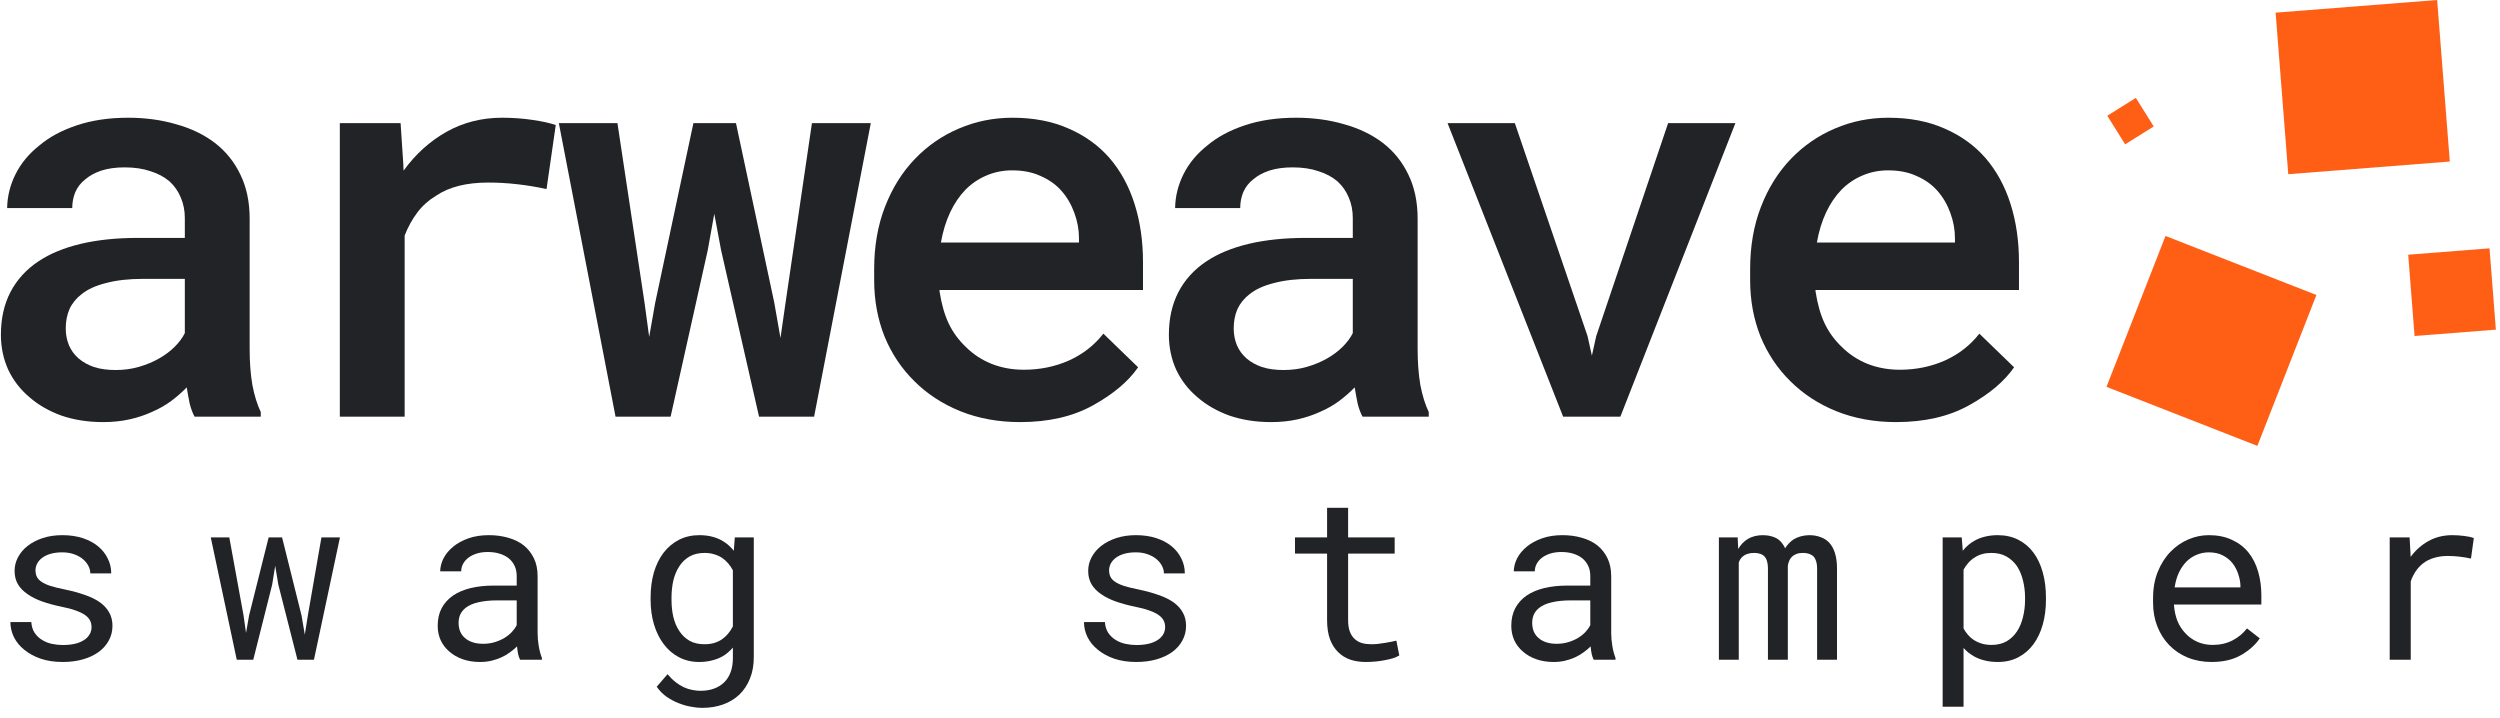 <svg width="216" height="62" viewBox="0 0 216 62" fill="none" xmlns="http://www.w3.org/2000/svg">
<path d="M7.91 54.197C7.91 54.367 7.878 54.526 7.813 54.676C7.748 54.825 7.653 54.962 7.53 55.086C7.328 55.288 7.048 55.447 6.69 55.565C6.332 55.675 5.912 55.73 5.43 55.73C5.124 55.73 4.815 55.698 4.502 55.633C4.19 55.568 3.906 55.457 3.653 55.301C3.392 55.145 3.174 54.94 2.998 54.685C2.829 54.432 2.731 54.119 2.705 53.748H0.899C0.899 54.197 1 54.63 1.201 55.047C1.41 55.464 1.709 55.828 2.1 56.141C2.484 56.46 2.956 56.717 3.516 56.912C4.076 57.101 4.714 57.195 5.43 57.195C6.055 57.195 6.631 57.12 7.158 56.971C7.686 56.821 8.138 56.609 8.516 56.336C8.893 56.062 9.186 55.734 9.395 55.35C9.61 54.965 9.717 54.539 9.717 54.07C9.717 53.634 9.623 53.25 9.434 52.918C9.252 52.586 8.985 52.293 8.633 52.039C8.281 51.792 7.849 51.58 7.334 51.404C6.82 51.222 6.237 51.062 5.586 50.926C5.091 50.828 4.681 50.727 4.356 50.623C4.037 50.519 3.783 50.402 3.594 50.272C3.399 50.141 3.262 49.995 3.184 49.832C3.106 49.669 3.067 49.484 3.067 49.275C3.067 49.074 3.115 48.878 3.213 48.69C3.311 48.501 3.457 48.335 3.653 48.191C3.841 48.048 4.079 47.934 4.365 47.85C4.658 47.765 4.997 47.723 5.381 47.723C5.752 47.723 6.084 47.775 6.377 47.879C6.677 47.983 6.931 48.12 7.139 48.289C7.347 48.458 7.51 48.654 7.627 48.875C7.744 49.09 7.803 49.311 7.803 49.539H9.61C9.61 49.077 9.509 48.647 9.307 48.25C9.112 47.846 8.832 47.495 8.467 47.195C8.102 46.896 7.66 46.661 7.139 46.492C6.618 46.323 6.032 46.238 5.381 46.238C4.776 46.238 4.219 46.32 3.711 46.482C3.21 46.645 2.777 46.867 2.412 47.147C2.048 47.426 1.765 47.755 1.563 48.133C1.361 48.504 1.26 48.904 1.26 49.334C1.26 49.77 1.358 50.154 1.553 50.486C1.748 50.812 2.025 51.095 2.383 51.336C2.735 51.583 3.158 51.795 3.653 51.971C4.154 52.147 4.707 52.296 5.313 52.42C5.808 52.518 6.221 52.628 6.553 52.752C6.885 52.869 7.152 52.999 7.354 53.143C7.556 53.286 7.699 53.445 7.783 53.621C7.868 53.79 7.91 53.982 7.91 54.197Z" fill="#222326"/>
<path d="M20.456 57H21.882L23.513 50.525L23.777 48.885L24.05 50.525L25.7 57H27.126L29.372 46.434H27.771L26.599 53.172L26.335 54.832L26.052 53.172L24.372 46.434H23.21L21.521 53.172L21.257 54.685L21.042 53.172L19.812 46.434H18.21L20.456 57Z" fill="#222326"/>
<path d="M44.936 57H46.821V56.844C46.703 56.551 46.612 56.209 46.547 55.818C46.482 55.421 46.449 55.047 46.449 54.695V49.783C46.449 49.191 46.342 48.673 46.127 48.23C45.912 47.788 45.619 47.417 45.248 47.117C44.871 46.824 44.425 46.606 43.91 46.463C43.396 46.313 42.839 46.238 42.24 46.238C41.583 46.238 40.994 46.329 40.473 46.512C39.959 46.694 39.522 46.932 39.164 47.225C38.8 47.524 38.52 47.859 38.324 48.23C38.136 48.602 38.038 48.979 38.031 49.363H39.848C39.848 49.142 39.9 48.93 40.004 48.728C40.115 48.52 40.268 48.341 40.463 48.191C40.658 48.042 40.896 47.921 41.176 47.83C41.462 47.739 41.785 47.693 42.143 47.693C42.527 47.693 42.872 47.742 43.178 47.84C43.49 47.938 43.754 48.074 43.969 48.25C44.184 48.432 44.35 48.65 44.467 48.904C44.584 49.158 44.643 49.445 44.643 49.764V50.594H42.67C41.934 50.594 41.267 50.665 40.668 50.809C40.076 50.952 39.568 51.167 39.145 51.453C38.721 51.746 38.393 52.111 38.158 52.547C37.931 52.983 37.817 53.491 37.817 54.07C37.817 54.513 37.901 54.926 38.071 55.31C38.246 55.688 38.494 56.014 38.813 56.287C39.125 56.567 39.506 56.788 39.955 56.951C40.411 57.114 40.919 57.195 41.479 57.195C41.824 57.195 42.149 57.16 42.455 57.088C42.761 57.016 43.051 56.919 43.324 56.795C43.591 56.671 43.835 56.528 44.057 56.365C44.285 56.203 44.49 56.03 44.672 55.848C44.692 56.069 44.721 56.284 44.76 56.492C44.806 56.694 44.864 56.863 44.936 57ZM41.742 55.623C41.391 55.623 41.081 55.578 40.815 55.486C40.548 55.395 40.326 55.268 40.151 55.105C39.975 54.949 39.841 54.76 39.75 54.539C39.666 54.318 39.623 54.077 39.623 53.816C39.623 53.543 39.672 53.299 39.77 53.084C39.874 52.869 40.024 52.684 40.219 52.527C40.492 52.306 40.86 52.143 41.322 52.039C41.791 51.928 42.338 51.873 42.963 51.873H44.643V54.012C44.539 54.22 44.395 54.422 44.213 54.617C44.031 54.806 43.816 54.975 43.569 55.125C43.315 55.275 43.035 55.395 42.729 55.486C42.423 55.578 42.094 55.623 41.742 55.623Z" fill="#222326"/>
<path d="M56.212 51.629V51.834C56.212 52.589 56.31 53.296 56.505 53.953C56.7 54.604 56.98 55.171 57.345 55.652C57.703 56.134 58.142 56.512 58.663 56.785C59.184 57.059 59.767 57.195 60.411 57.195C60.795 57.195 61.153 57.153 61.486 57.068C61.818 56.99 62.12 56.876 62.394 56.727C62.569 56.629 62.732 56.515 62.882 56.385C63.038 56.255 63.185 56.111 63.321 55.955V56.863C63.321 57.319 63.256 57.723 63.126 58.074C62.996 58.426 62.81 58.719 62.569 58.953C62.322 59.194 62.026 59.376 61.681 59.5C61.336 59.624 60.948 59.685 60.519 59.685C60.278 59.685 60.037 59.66 59.796 59.607C59.555 59.562 59.314 59.484 59.073 59.373C58.833 59.262 58.595 59.113 58.361 58.924C58.126 58.742 57.898 58.517 57.677 58.25L56.739 59.334C56.98 59.679 57.267 59.969 57.599 60.203C57.937 60.438 58.289 60.623 58.653 60.76C59.011 60.903 59.366 61.004 59.718 61.062C60.069 61.128 60.382 61.16 60.655 61.16C61.319 61.16 61.925 61.062 62.472 60.867C63.019 60.672 63.491 60.385 63.888 60.008C64.278 59.63 64.581 59.171 64.796 58.631C65.017 58.09 65.128 57.472 65.128 56.775V46.434H63.487L63.4 47.586C63.276 47.43 63.142 47.286 62.999 47.156C62.862 47.026 62.716 46.912 62.56 46.815C62.273 46.626 61.951 46.482 61.593 46.385C61.241 46.287 60.854 46.238 60.431 46.238C59.773 46.238 59.184 46.372 58.663 46.639C58.142 46.906 57.7 47.277 57.335 47.752C56.971 48.227 56.691 48.797 56.495 49.461C56.306 50.118 56.212 50.841 56.212 51.629ZM58.019 51.834V51.629C58.019 51.115 58.071 50.626 58.175 50.164C58.286 49.695 58.458 49.282 58.693 48.924C58.92 48.572 59.213 48.292 59.571 48.084C59.936 47.876 60.372 47.772 60.88 47.772C61.179 47.772 61.453 47.81 61.7 47.889C61.948 47.96 62.172 48.061 62.374 48.191C62.576 48.328 62.755 48.488 62.911 48.67C63.068 48.852 63.204 49.054 63.321 49.275V54.119C63.204 54.347 63.068 54.555 62.911 54.744C62.755 54.933 62.579 55.096 62.384 55.232C62.182 55.369 61.954 55.477 61.7 55.555C61.453 55.626 61.173 55.662 60.861 55.662C60.359 55.662 59.929 55.561 59.571 55.359C59.213 55.151 58.92 54.871 58.693 54.52C58.458 54.168 58.286 53.761 58.175 53.299C58.071 52.837 58.019 52.348 58.019 51.834Z" fill="#222326"/>
<path d="M100.669 54.197C100.669 54.367 100.636 54.526 100.571 54.676C100.506 54.825 100.412 54.962 100.288 55.086C100.086 55.288 99.806 55.447 99.448 55.565C99.09 55.675 98.67 55.73 98.189 55.73C97.882 55.73 97.573 55.698 97.261 55.633C96.948 55.568 96.665 55.457 96.411 55.301C96.151 55.145 95.933 54.94 95.757 54.685C95.588 54.432 95.49 54.119 95.464 53.748H93.657C93.657 54.197 93.758 54.63 93.96 55.047C94.168 55.464 94.468 55.828 94.858 56.141C95.243 56.46 95.715 56.717 96.274 56.912C96.834 57.101 97.472 57.195 98.189 57.195C98.814 57.195 99.39 57.12 99.917 56.971C100.444 56.821 100.897 56.609 101.274 56.336C101.652 56.062 101.945 55.734 102.153 55.35C102.368 54.965 102.476 54.539 102.476 54.07C102.476 53.634 102.381 53.25 102.192 52.918C102.01 52.586 101.743 52.293 101.392 52.039C101.04 51.792 100.607 51.58 100.093 51.404C99.579 51.222 98.996 51.062 98.345 50.926C97.85 50.828 97.44 50.727 97.114 50.623C96.795 50.519 96.541 50.402 96.353 50.272C96.157 50.141 96.02 49.995 95.942 49.832C95.864 49.669 95.825 49.484 95.825 49.275C95.825 49.074 95.874 48.878 95.972 48.69C96.069 48.501 96.216 48.335 96.411 48.191C96.6 48.048 96.838 47.934 97.124 47.85C97.417 47.765 97.756 47.723 98.14 47.723C98.511 47.723 98.843 47.775 99.136 47.879C99.435 47.983 99.689 48.12 99.897 48.289C100.106 48.458 100.269 48.654 100.386 48.875C100.503 49.09 100.562 49.311 100.562 49.539H102.368C102.368 49.077 102.267 48.647 102.065 48.25C101.87 47.846 101.59 47.495 101.226 47.195C100.861 46.896 100.418 46.661 99.897 46.492C99.377 46.323 98.791 46.238 98.14 46.238C97.534 46.238 96.978 46.32 96.47 46.482C95.969 46.645 95.535 46.867 95.171 47.147C94.806 47.426 94.523 47.755 94.321 48.133C94.12 48.504 94.019 48.904 94.019 49.334C94.019 49.77 94.116 50.154 94.312 50.486C94.507 50.812 94.784 51.095 95.142 51.336C95.493 51.583 95.916 51.795 96.411 51.971C96.912 52.147 97.466 52.296 98.071 52.42C98.566 52.518 98.98 52.628 99.312 52.752C99.644 52.869 99.91 52.999 100.112 53.143C100.314 53.286 100.457 53.445 100.542 53.621C100.627 53.79 100.669 53.982 100.669 54.197Z" fill="#222326"/>
<path d="M116.477 43.875H114.66V46.434H111.887V47.83H114.66V53.572C114.66 54.223 114.745 54.78 114.914 55.242C115.09 55.698 115.327 56.069 115.627 56.355C115.926 56.648 116.278 56.863 116.682 57C117.092 57.13 117.531 57.195 118 57.195C118.28 57.195 118.56 57.182 118.84 57.156C119.126 57.13 119.396 57.091 119.65 57.039C119.904 56.993 120.139 56.938 120.354 56.873C120.568 56.801 120.751 56.72 120.9 56.629L120.646 55.35C120.536 55.376 120.393 55.408 120.217 55.447C120.048 55.48 119.865 55.512 119.67 55.545C119.468 55.578 119.263 55.607 119.055 55.633C118.846 55.652 118.645 55.662 118.449 55.662C118.182 55.662 117.928 55.63 117.687 55.565C117.453 55.499 117.245 55.385 117.062 55.223C116.88 55.066 116.737 54.855 116.633 54.588C116.529 54.321 116.477 53.982 116.477 53.572V47.83H120.5V46.434H116.477V43.875Z" fill="#222326"/>
<path d="M137.694 57H139.579V56.844C139.462 56.551 139.371 56.209 139.306 55.818C139.241 55.421 139.208 55.047 139.208 54.695V49.783C139.208 49.191 139.101 48.673 138.886 48.23C138.671 47.788 138.378 47.417 138.007 47.117C137.629 46.824 137.183 46.606 136.669 46.463C136.155 46.313 135.598 46.238 134.999 46.238C134.341 46.238 133.752 46.329 133.231 46.512C132.717 46.694 132.281 46.932 131.923 47.225C131.558 47.524 131.278 47.859 131.083 48.23C130.894 48.602 130.797 48.979 130.79 49.363H132.606C132.606 49.142 132.658 48.93 132.763 48.728C132.873 48.52 133.026 48.341 133.222 48.191C133.417 48.042 133.655 47.921 133.935 47.83C134.221 47.739 134.543 47.693 134.901 47.693C135.285 47.693 135.631 47.742 135.936 47.84C136.249 47.938 136.513 48.074 136.728 48.25C136.942 48.432 137.108 48.65 137.226 48.904C137.343 49.158 137.401 49.445 137.401 49.764V50.594H135.429C134.693 50.594 134.026 50.665 133.427 50.809C132.834 50.952 132.326 51.167 131.903 51.453C131.48 51.746 131.151 52.111 130.917 52.547C130.689 52.983 130.575 53.491 130.575 54.07C130.575 54.513 130.66 54.926 130.829 55.31C131.005 55.688 131.252 56.014 131.571 56.287C131.884 56.567 132.265 56.788 132.714 56.951C133.17 57.114 133.677 57.195 134.237 57.195C134.582 57.195 134.908 57.16 135.214 57.088C135.52 57.016 135.81 56.919 136.083 56.795C136.35 56.671 136.594 56.528 136.815 56.365C137.043 56.203 137.248 56.03 137.431 55.848C137.45 56.069 137.479 56.284 137.519 56.492C137.564 56.694 137.623 56.863 137.694 57ZM134.501 55.623C134.149 55.623 133.84 55.578 133.573 55.486C133.306 55.395 133.085 55.268 132.909 55.105C132.733 54.949 132.6 54.76 132.509 54.539C132.424 54.318 132.382 54.077 132.382 53.816C132.382 53.543 132.431 53.299 132.528 53.084C132.632 52.869 132.782 52.684 132.978 52.527C133.251 52.306 133.619 52.143 134.081 52.039C134.55 51.928 135.097 51.873 135.722 51.873H137.401V54.012C137.297 54.22 137.154 54.422 136.972 54.617C136.789 54.806 136.575 54.975 136.327 55.125C136.073 55.275 135.793 55.395 135.487 55.486C135.181 55.578 134.853 55.623 134.501 55.623Z" fill="#222326"/>
<path d="M150.133 46.434H148.512V57H150.23V48.592C150.269 48.488 150.318 48.39 150.377 48.299C150.442 48.208 150.517 48.126 150.602 48.055C150.712 47.964 150.846 47.895 151.002 47.85C151.165 47.797 151.353 47.772 151.568 47.772C151.764 47.772 151.933 47.797 152.076 47.85C152.226 47.895 152.35 47.97 152.447 48.074C152.551 48.185 152.626 48.325 152.672 48.494C152.724 48.663 152.75 48.859 152.75 49.08V57H154.469V49.09C154.469 49.051 154.469 49.018 154.469 48.992C154.469 48.96 154.469 48.927 154.469 48.895C154.488 48.732 154.527 48.585 154.586 48.455C154.644 48.318 154.726 48.198 154.83 48.094C154.934 47.996 155.064 47.918 155.221 47.859C155.377 47.801 155.562 47.772 155.777 47.772C155.979 47.772 156.155 47.797 156.305 47.85C156.461 47.902 156.591 47.98 156.695 48.084C156.793 48.195 156.868 48.335 156.92 48.504C156.972 48.673 156.998 48.868 156.998 49.09V57H158.717V49.109C158.717 48.602 158.658 48.162 158.541 47.791C158.424 47.413 158.254 47.107 158.033 46.873C157.831 46.665 157.584 46.508 157.291 46.404C156.998 46.294 156.669 46.238 156.305 46.238C156.038 46.245 155.79 46.281 155.562 46.346C155.341 46.411 155.139 46.499 154.957 46.609C154.814 46.707 154.68 46.821 154.557 46.951C154.433 47.081 154.325 47.221 154.234 47.371C154.163 47.208 154.075 47.062 153.971 46.932C153.873 46.801 153.762 46.691 153.639 46.6C153.469 46.482 153.271 46.395 153.043 46.336C152.822 46.271 152.571 46.238 152.291 46.238C151.796 46.245 151.373 46.352 151.021 46.56C150.676 46.769 150.396 47.059 150.182 47.43L150.133 46.434Z" fill="#222326"/>
<path d="M167.845 61.062H169.651V55.984C169.781 56.128 169.921 56.261 170.071 56.385C170.221 56.502 170.38 56.609 170.55 56.707C170.83 56.863 171.142 56.984 171.487 57.068C171.839 57.153 172.216 57.195 172.62 57.195C173.284 57.195 173.873 57.059 174.388 56.785C174.908 56.512 175.345 56.134 175.696 55.652C176.048 55.171 176.315 54.604 176.497 53.953C176.679 53.296 176.77 52.589 176.77 51.834V51.629C176.77 50.841 176.679 50.118 176.497 49.461C176.315 48.797 176.048 48.227 175.696 47.752C175.345 47.277 174.908 46.906 174.388 46.639C173.867 46.372 173.268 46.238 172.591 46.238C172.207 46.238 171.845 46.281 171.507 46.365C171.175 46.443 170.872 46.56 170.599 46.717C170.403 46.821 170.221 46.948 170.052 47.098C169.882 47.241 169.726 47.404 169.583 47.586L169.495 46.434H167.845V61.062ZM174.964 51.629V51.834C174.964 52.348 174.905 52.84 174.788 53.309C174.677 53.777 174.505 54.191 174.27 54.549C174.036 54.907 173.737 55.193 173.372 55.408C173.007 55.617 172.574 55.721 172.073 55.721C171.761 55.721 171.474 55.682 171.214 55.603C170.96 55.525 170.729 55.418 170.52 55.281C170.338 55.164 170.175 55.021 170.032 54.852C169.889 54.682 169.762 54.5 169.651 54.305V49.217C169.775 48.995 169.918 48.794 170.081 48.611C170.244 48.429 170.429 48.276 170.638 48.152C170.826 48.029 171.038 47.934 171.272 47.869C171.513 47.804 171.774 47.772 172.054 47.772C172.561 47.772 172.998 47.876 173.362 48.084C173.727 48.292 174.03 48.572 174.27 48.924C174.505 49.282 174.677 49.695 174.788 50.164C174.905 50.626 174.964 51.115 174.964 51.629Z" fill="#222326"/>
<path d="M191.074 57.195C192.103 57.195 192.965 56.99 193.662 56.58C194.365 56.163 194.892 55.688 195.244 55.154L194.14 54.295C193.808 54.725 193.392 55.07 192.89 55.33C192.389 55.59 191.816 55.721 191.172 55.721C190.683 55.721 190.237 55.63 189.834 55.447C189.43 55.265 189.085 55.014 188.799 54.695C188.519 54.396 188.297 54.051 188.135 53.66C187.978 53.27 187.877 52.817 187.832 52.303V52.234H195.381V51.424C195.381 50.688 195.286 50.005 195.098 49.373C194.915 48.742 194.635 48.191 194.258 47.723C193.88 47.26 193.405 46.899 192.832 46.639C192.265 46.372 191.601 46.238 190.84 46.238C190.234 46.238 189.642 46.362 189.062 46.609C188.489 46.857 187.978 47.212 187.529 47.674C187.073 48.143 186.709 48.715 186.435 49.393C186.162 50.063 186.025 50.825 186.025 51.678V52.088C186.025 52.824 186.149 53.504 186.396 54.129C186.644 54.754 186.989 55.294 187.431 55.75C187.874 56.206 188.405 56.56 189.023 56.815C189.648 57.068 190.332 57.195 191.074 57.195ZM190.84 47.723C191.302 47.723 191.699 47.807 192.031 47.977C192.37 48.146 192.65 48.367 192.871 48.641C193.092 48.914 193.265 49.24 193.389 49.617C193.512 49.988 193.574 50.337 193.574 50.662V50.75H187.89C187.962 50.262 188.086 49.832 188.262 49.461C188.444 49.083 188.665 48.764 188.926 48.504C189.186 48.25 189.479 48.058 189.805 47.928C190.13 47.791 190.475 47.723 190.84 47.723Z" fill="#222326"/>
<path d="M211.882 46.238C211.113 46.238 210.427 46.408 209.821 46.746C209.222 47.078 208.708 47.534 208.278 48.113L208.268 47.85L208.19 46.434H206.471V57H208.288V50.223C208.405 49.897 208.552 49.604 208.727 49.344C208.91 49.077 209.121 48.852 209.362 48.67C209.629 48.462 209.942 48.305 210.3 48.201C210.658 48.09 211.058 48.035 211.501 48.035C211.846 48.035 212.175 48.055 212.487 48.094C212.806 48.126 213.141 48.182 213.493 48.26L213.737 46.492C213.555 46.414 213.281 46.352 212.917 46.307C212.559 46.261 212.214 46.238 211.882 46.238Z" fill="#222326"/>
<path d="M187.1 20.387L200.138 25.487L195.038 38.525L182 33.425L187.1 20.387Z" fill="#FF5F15"/>
<path d="M196.613 1.093L210.57 0L211.663 13.957L197.706 15.05L196.613 1.093Z" fill="#FF5F15"/>
<path d="M208.069 22.006L215.094 21.456L215.644 28.481L208.619 29.031L208.069 22.006Z" fill="#FF5F15"/>
<path d="M184.538 8.456L186.082 10.925L183.613 12.469L182.069 10L184.538 8.456Z" fill="#FF5F15"/>
<path d="M16.812 36H22.531V35.602C22.219 34.945 21.976 34.164 21.805 33.258C21.648 32.336 21.57 31.305 21.57 30.164V18.891C21.57 17.453 21.305 16.188 20.773 15.094C20.242 13.984 19.508 13.07 18.57 12.352C17.633 11.633 16.515 11.094 15.219 10.734C13.937 10.359 12.555 10.172 11.07 10.172C9.414 10.172 7.937 10.391 6.641 10.828C5.359 11.25 4.281 11.828 3.406 12.562C2.5 13.281 1.812 14.109 1.344 15.047C0.875 15.984 0.633 16.961 0.617 17.977H6.242C6.242 17.492 6.328 17.039 6.5 16.617C6.687 16.18 6.969 15.812 7.344 15.516C7.719 15.188 8.187 14.93 8.75 14.742C9.328 14.555 10 14.461 10.765 14.461C11.609 14.461 12.351 14.57 12.992 14.789C13.648 14.992 14.203 15.289 14.656 15.68C15.078 16.07 15.398 16.531 15.617 17.062C15.851 17.594 15.969 18.188 15.969 18.844V20.555H11.89C10.062 20.555 8.422 20.727 6.969 21.07C5.531 21.414 4.32 21.914 3.336 22.57C2.273 23.273 1.461 24.164 0.898 25.242C0.351 26.305 0.078 27.531 0.078 28.922C0.078 30 0.289 31.008 0.711 31.945C1.148 32.867 1.758 33.656 2.539 34.312C3.305 34.984 4.226 35.516 5.305 35.906C6.398 36.281 7.601 36.469 8.914 36.469C9.726 36.469 10.484 36.391 11.187 36.234C11.89 36.078 12.547 35.859 13.156 35.578C13.765 35.312 14.312 35 14.797 34.641C15.297 34.266 15.742 33.875 16.133 33.469C16.211 33.953 16.297 34.422 16.39 34.875C16.5 35.312 16.64 35.688 16.812 36ZM9.992 31.969C9.273 31.969 8.648 31.883 8.117 31.711C7.586 31.523 7.141 31.273 6.781 30.961C6.422 30.648 6.148 30.273 5.961 29.836C5.773 29.383 5.68 28.898 5.68 28.383C5.68 27.758 5.789 27.195 6.008 26.695C6.242 26.195 6.594 25.766 7.062 25.406C7.594 24.984 8.305 24.664 9.195 24.445C10.086 24.211 11.14 24.094 12.359 24.094H15.969V28.781C15.765 29.188 15.476 29.578 15.101 29.953C14.726 30.328 14.281 30.664 13.765 30.961C13.25 31.258 12.672 31.5 12.031 31.688C11.406 31.875 10.726 31.969 9.992 31.969Z" fill="#222326"/>
<path d="M43.376 10.172C41.626 10.172 40.025 10.578 38.572 11.391C37.134 12.203 35.9 13.32 34.869 14.742L34.845 14.156L34.611 10.641H29.361V36H34.962V20.344C35.259 19.594 35.626 18.93 36.064 18.352C36.501 17.773 37.033 17.297 37.658 16.922C38.236 16.531 38.9 16.242 39.65 16.055C40.4 15.867 41.244 15.773 42.181 15.773C43.009 15.773 43.837 15.82 44.666 15.914C45.509 16.008 46.361 16.148 47.22 16.336L48.017 10.805C47.533 10.633 46.861 10.484 46.001 10.359C45.158 10.234 44.283 10.172 43.376 10.172Z" fill="#222326"/>
<path d="M53.183 36H57.941L61.151 21.609L61.714 18.469L62.3 21.609L65.581 36H70.339L75.237 10.641H70.151L67.878 26.109L67.433 29.203L66.894 26.133L63.589 10.641H59.909L56.605 26.18L56.089 29.109L55.691 26.18L53.347 10.641H48.284L53.183 36Z" fill="#222326"/>
<path d="M88.137 36.469C90.606 36.469 92.708 35.984 94.442 35.016C96.192 34.047 97.489 32.953 98.333 31.734L95.333 28.828C94.551 29.828 93.559 30.602 92.356 31.148C91.153 31.68 89.856 31.945 88.466 31.945C87.45 31.945 86.512 31.773 85.653 31.43C84.809 31.086 84.075 30.602 83.45 29.977C82.825 29.383 82.333 28.711 81.973 27.961C81.614 27.211 81.348 26.281 81.176 25.172V25.055H98.755V22.641C98.755 20.828 98.512 19.156 98.028 17.625C97.544 16.094 96.825 14.773 95.872 13.664C94.919 12.57 93.739 11.719 92.333 11.109C90.926 10.484 89.309 10.172 87.481 10.172C85.841 10.172 84.294 10.484 82.841 11.109C81.403 11.719 80.137 12.594 79.044 13.734C77.95 14.875 77.091 16.25 76.466 17.859C75.841 19.469 75.528 21.266 75.528 23.25V24.211C75.528 25.945 75.825 27.562 76.419 29.062C77.028 30.547 77.887 31.836 78.997 32.93C80.106 34.039 81.434 34.906 82.981 35.531C84.544 36.156 86.262 36.469 88.137 36.469ZM87.458 14.719C88.395 14.719 89.216 14.883 89.919 15.211C90.637 15.523 91.231 15.945 91.7 16.477C92.184 17.023 92.559 17.664 92.825 18.398C93.091 19.117 93.223 19.844 93.223 20.578V20.953H81.294C81.466 19.984 81.731 19.117 82.091 18.352C82.45 17.586 82.895 16.93 83.426 16.383C83.958 15.852 84.559 15.445 85.231 15.164C85.919 14.867 86.661 14.719 87.458 14.719Z" fill="#222326"/>
<path d="M117.725 36H123.444V35.602C123.131 34.945 122.889 34.164 122.717 33.258C122.561 32.336 122.483 31.305 122.483 30.164V18.891C122.483 17.453 122.217 16.188 121.686 15.094C121.155 13.984 120.42 13.07 119.483 12.352C118.545 11.633 117.428 11.094 116.131 10.734C114.85 10.359 113.467 10.172 111.983 10.172C110.326 10.172 108.85 10.391 107.553 10.828C106.272 11.25 105.194 11.828 104.319 12.562C103.412 13.281 102.725 14.109 102.256 15.047C101.787 15.984 101.545 16.961 101.53 17.977H107.155C107.155 17.492 107.241 17.039 107.412 16.617C107.6 16.18 107.881 15.812 108.256 15.516C108.631 15.188 109.1 14.93 109.662 14.742C110.241 14.555 110.912 14.461 111.678 14.461C112.522 14.461 113.264 14.57 113.905 14.789C114.561 14.992 115.116 15.289 115.569 15.68C115.991 16.07 116.311 16.531 116.53 17.062C116.764 17.594 116.881 18.188 116.881 18.844V20.555H112.803C110.975 20.555 109.334 20.727 107.881 21.07C106.444 21.414 105.233 21.914 104.248 22.57C103.186 23.273 102.373 24.164 101.811 25.242C101.264 26.305 100.991 27.531 100.991 28.922C100.991 30 101.201 31.008 101.623 31.945C102.061 32.867 102.67 33.656 103.451 34.312C104.217 34.984 105.139 35.516 106.217 35.906C107.311 36.281 108.514 36.469 109.826 36.469C110.639 36.469 111.397 36.391 112.1 36.234C112.803 36.078 113.459 35.859 114.069 35.578C114.678 35.312 115.225 35 115.709 34.641C116.209 34.266 116.655 33.875 117.045 33.469C117.123 33.953 117.209 34.422 117.303 34.875C117.412 35.312 117.553 35.688 117.725 36ZM110.905 31.969C110.186 31.969 109.561 31.883 109.03 31.711C108.498 31.523 108.053 31.273 107.694 30.961C107.334 30.648 107.061 30.273 106.873 29.836C106.686 29.383 106.592 28.898 106.592 28.383C106.592 27.758 106.701 27.195 106.92 26.695C107.155 26.195 107.506 25.766 107.975 25.406C108.506 24.984 109.217 24.664 110.108 24.445C110.998 24.211 112.053 24.094 113.272 24.094H116.881V28.781C116.678 29.188 116.389 29.578 116.014 29.953C115.639 30.328 115.194 30.664 114.678 30.961C114.162 31.258 113.584 31.5 112.944 31.688C112.319 31.875 111.639 31.969 110.905 31.969Z" fill="#222326"/>
<path d="M135.055 36H140L149.937 10.641H144.125L137.914 29.039L137.539 30.727L137.164 29.039L130.883 10.641H125.07L135.055 36Z" fill="#222326"/>
<path d="M163.822 36.469C166.29 36.469 168.392 35.984 170.126 35.016C171.876 34.047 173.173 32.953 174.017 31.734L171.017 28.828C170.236 29.828 169.244 30.602 168.04 31.148C166.837 31.68 165.54 31.945 164.15 31.945C163.134 31.945 162.197 31.773 161.337 31.43C160.494 31.086 159.759 30.602 159.134 29.977C158.509 29.383 158.017 28.711 157.658 27.961C157.298 27.211 157.033 26.281 156.861 25.172V25.055H174.439V22.641C174.439 20.828 174.197 19.156 173.712 17.625C173.228 16.094 172.509 14.773 171.556 13.664C170.603 12.57 169.423 11.719 168.017 11.109C166.611 10.484 164.994 10.172 163.165 10.172C161.525 10.172 159.978 10.484 158.525 11.109C157.087 11.719 155.822 12.594 154.728 13.734C153.634 14.875 152.775 16.25 152.15 17.859C151.525 19.469 151.212 21.266 151.212 23.25V24.211C151.212 25.945 151.509 27.562 152.103 29.062C152.712 30.547 153.572 31.836 154.681 32.93C155.79 34.039 157.119 34.906 158.665 35.531C160.228 36.156 161.947 36.469 163.822 36.469ZM163.142 14.719C164.08 14.719 164.9 14.883 165.603 15.211C166.322 15.523 166.915 15.945 167.384 16.477C167.869 17.023 168.244 17.664 168.509 18.398C168.775 19.117 168.908 19.844 168.908 20.578V20.953H156.978C157.15 19.984 157.415 19.117 157.775 18.352C158.134 17.586 158.58 16.93 159.111 16.383C159.642 15.852 160.244 15.445 160.915 15.164C161.603 14.867 162.345 14.719 163.142 14.719Z" fill="#222326"/>
</svg>
